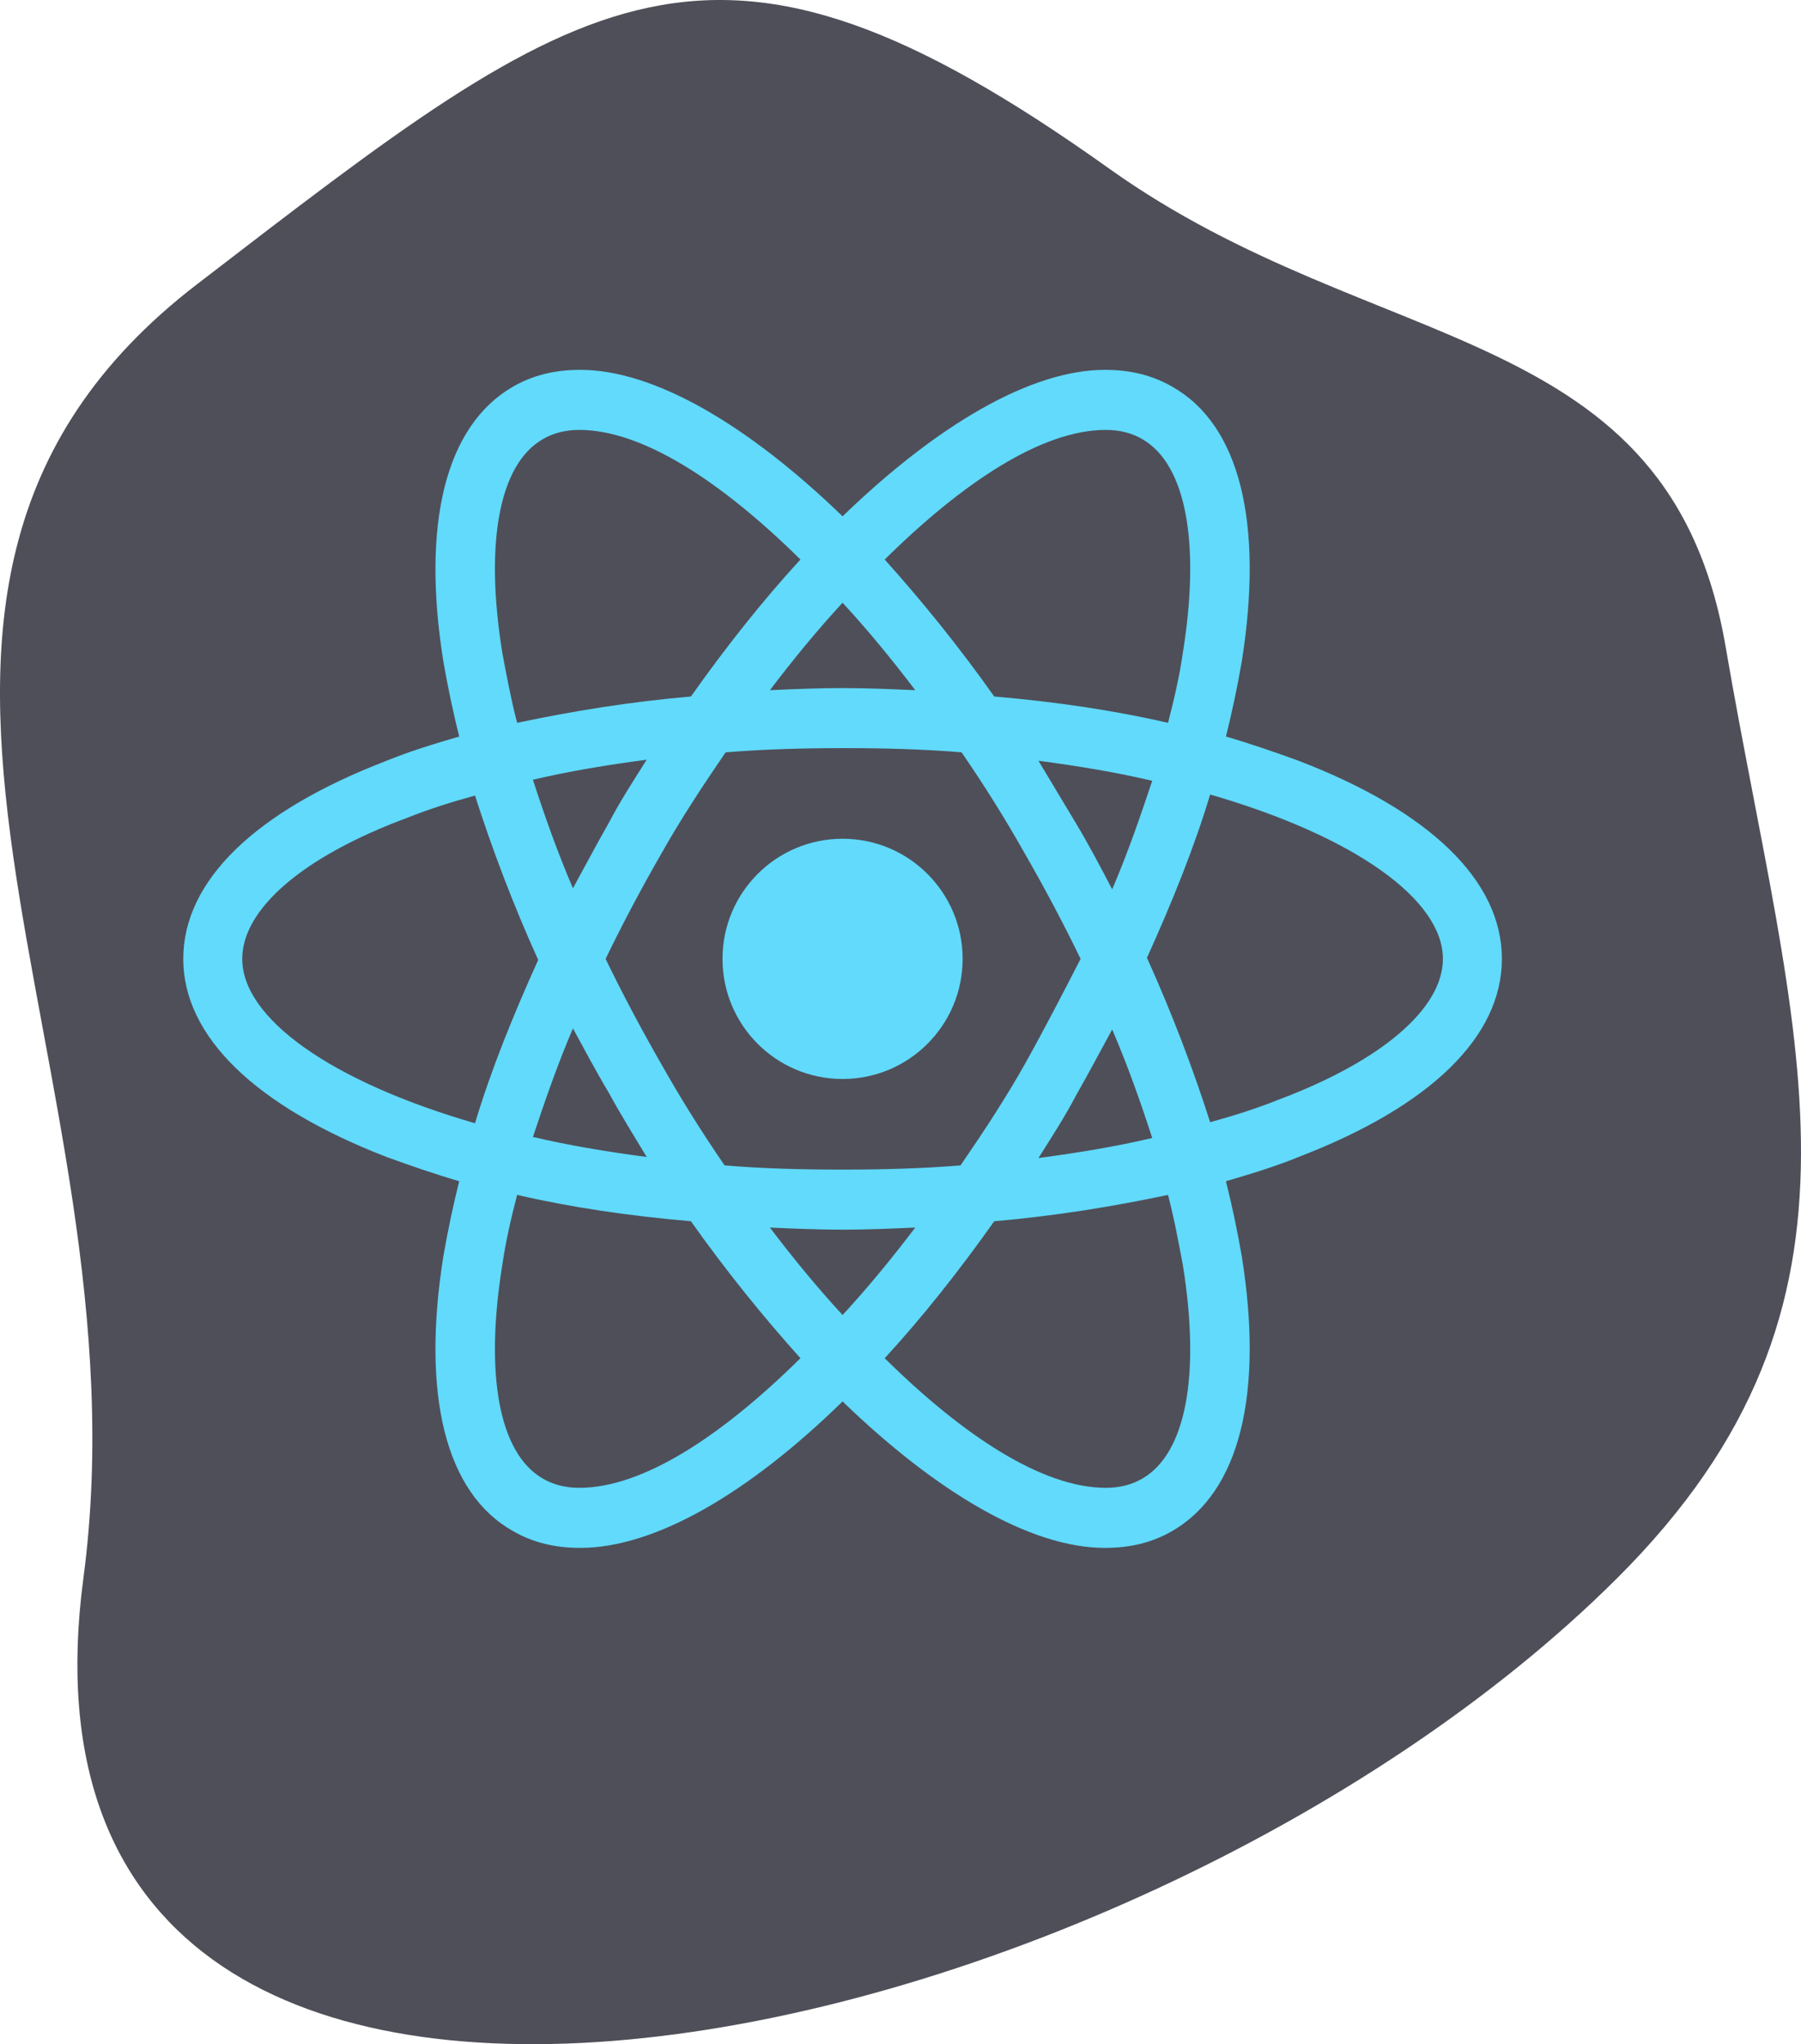 <svg width="171" height="194" viewBox="0 0 171 194" fill="none" xmlns="http://www.w3.org/2000/svg">
<path d="M105.314 16.002C130.718 34.121 158.5 30.239 163.846 61.389C170.219 98.533 179.982 123.424 153.544 149.774C106.865 196.3 -1.447 220.005 7.918 149.774C14.447 100.811 -20 56.718 18.688 26.991C55.644 -1.406 67.396 -11.043 105.314 16.002Z" fill="#4F4F59"/>
<path d="M80 102.4C86.296 102.4 91.4 97.296 91.4 91C91.4 84.704 86.296 79.6 80 79.6C73.704 79.6 68.6 84.704 68.6 91C68.6 97.296 73.704 102.4 80 102.4Z" fill="#61DAFB"/>
<path d="M123.3 72.2C121.1 71.4 118.8 70.6 116.4 69.9C117 67.5 117.5 65.1 117.9 62.8C120 49.6 117.7 40.3 111.3 36.7C109.4 35.6 107.3 35.1 104.9 35.1C97.9 35.1 89 40.3 80 49C71 40.3 62.1 35.1 55.1 35.1C52.7 35.1 50.6 35.6 48.7 36.7C42.3 40.4 40 49.7 42.1 62.8C42.5 65.1 43 67.5 43.6 69.9C41.2 70.6 38.9 71.3 36.7 72.2C24.2 77 17.4 83.6 17.4 91C17.4 98.4 24.3 105 36.7 109.8C38.9 110.6 41.2 111.4 43.6 112.1C43 114.5 42.5 116.9 42.1 119.2C40 132.4 42.3 141.7 48.7 145.3C50.6 146.4 52.7 146.9 55.1 146.9C62.2 146.9 71.1 141.7 80 133C89 141.7 97.9 146.9 104.9 146.9C107.3 146.9 109.4 146.4 111.3 145.3C117.7 141.6 120 132.3 117.9 119.2C117.5 116.9 117 114.5 116.4 112.1C118.8 111.4 121.1 110.7 123.3 109.8C135.8 105 142.6 98.4 142.6 91C142.6 83.6 135.8 77 123.3 72.2V72.2ZM108.5 41.7C112.6 44.1 114 51.5 112.3 62C112 64.1 111.5 66.3 110.9 68.6C105.7 67.4 100.2 66.6 94.4 66.1C91 61.3 87.5 57 84 53.1C91.4 45.8 98.9 40.8 105 40.8C106.3 40.8 107.5 41.1 108.5 41.7V41.7ZM97.3 101C95.5 104.2 93.4 107.4 91.2 110.6C87.5 110.9 83.8 111 80 111C76.1 111 72.4 110.9 68.8 110.6C66.6 107.4 64.6 104.2 62.8 101C60.9 97.7 59.1 94.3 57.5 91C59.1 87.7 60.9 84.3 62.8 81C64.6 77.8 66.7 74.6 68.9 71.4C72.6 71.1 76.3 71 80.1 71C84 71 87.7 71.1 91.3 71.4C93.5 74.6 95.5 77.8 97.3 81C99.2 84.3 101 87.7 102.6 91C100.9 94.3 99.2 97.6 97.3 101ZM105.6 97.7C107.1 101.2 108.3 104.6 109.4 108C106 108.8 102.4 109.4 98.6 109.9C99.8 108 101.1 106 102.2 103.9C103.4 101.8 104.5 99.7 105.6 97.7ZM80 124.8C77.6 122.2 75.3 119.4 73.1 116.5C75.4 116.6 77.7 116.7 80 116.7C82.3 116.7 84.6 116.6 86.9 116.5C84.7 119.4 82.4 122.2 80 124.8ZM61.4 109.8C57.6 109.3 54 108.7 50.6 107.9C51.7 104.6 52.9 101.1 54.4 97.6C55.5 99.6 56.6 101.7 57.8 103.7C59 105.9 60.2 107.8 61.4 109.8V109.8ZM54.4 84.3C52.9 80.8 51.7 77.4 50.6 74C54 73.2 57.6 72.6 61.4 72.1C60.2 74 58.9 76 57.8 78.1C56.6 80.2 55.5 82.3 54.4 84.3V84.3ZM80 57.2C82.4 59.8 84.7 62.6 86.9 65.5C84.6 65.4 82.3 65.3 80 65.3C77.7 65.3 75.4 65.4 73.1 65.5C75.3 62.6 77.6 59.8 80 57.2ZM102.2 78.2L98.6 72.2C102.4 72.7 106 73.3 109.4 74.1C108.3 77.4 107.1 80.9 105.6 84.4C104.5 82.3 103.4 80.2 102.2 78.2ZM47.7 62C46 51.5 47.4 44.1 51.5 41.7C52.5 41.1 53.7 40.8 55 40.8C61 40.8 68.5 45.7 76 53.1C72.5 56.9 69 61.3 65.6 66.1C59.8 66.6 54.3 67.5 49.1 68.6C48.5 66.3 48.1 64.1 47.7 62V62ZM23 91C23 86.3 28.7 81.3 38.7 77.6C40.7 76.8 42.9 76.1 45.1 75.5C46.7 80.5 48.7 85.8 51.1 91.1C48.7 96.4 46.6 101.6 45.1 106.6C31.3 102.6 23 96.6 23 91ZM51.5 140.3C47.4 137.9 46 130.5 47.7 120C48 117.9 48.5 115.7 49.1 113.4C54.3 114.6 59.8 115.4 65.6 115.9C69 120.7 72.5 125 76 128.9C68.6 136.2 61.1 141.2 55 141.2C53.7 141.2 52.5 140.9 51.5 140.3ZM112.3 120C114 130.5 112.6 137.9 108.5 140.3C107.5 140.9 106.3 141.2 105 141.2C99 141.2 91.5 136.3 84 128.9C87.5 125.1 91 120.7 94.4 115.9C100.2 115.4 105.7 114.5 110.9 113.4C111.5 115.7 111.9 117.9 112.3 120V120ZM121.3 104.4C119.3 105.2 117.1 105.9 114.9 106.5C113.3 101.5 111.3 96.2 108.9 90.9C111.3 85.6 113.4 80.4 114.9 75.4C128.7 79.4 137 85.4 137 91C137 95.7 131.2 100.7 121.3 104.4Z" fill="#61DAFB"/>
</svg>
